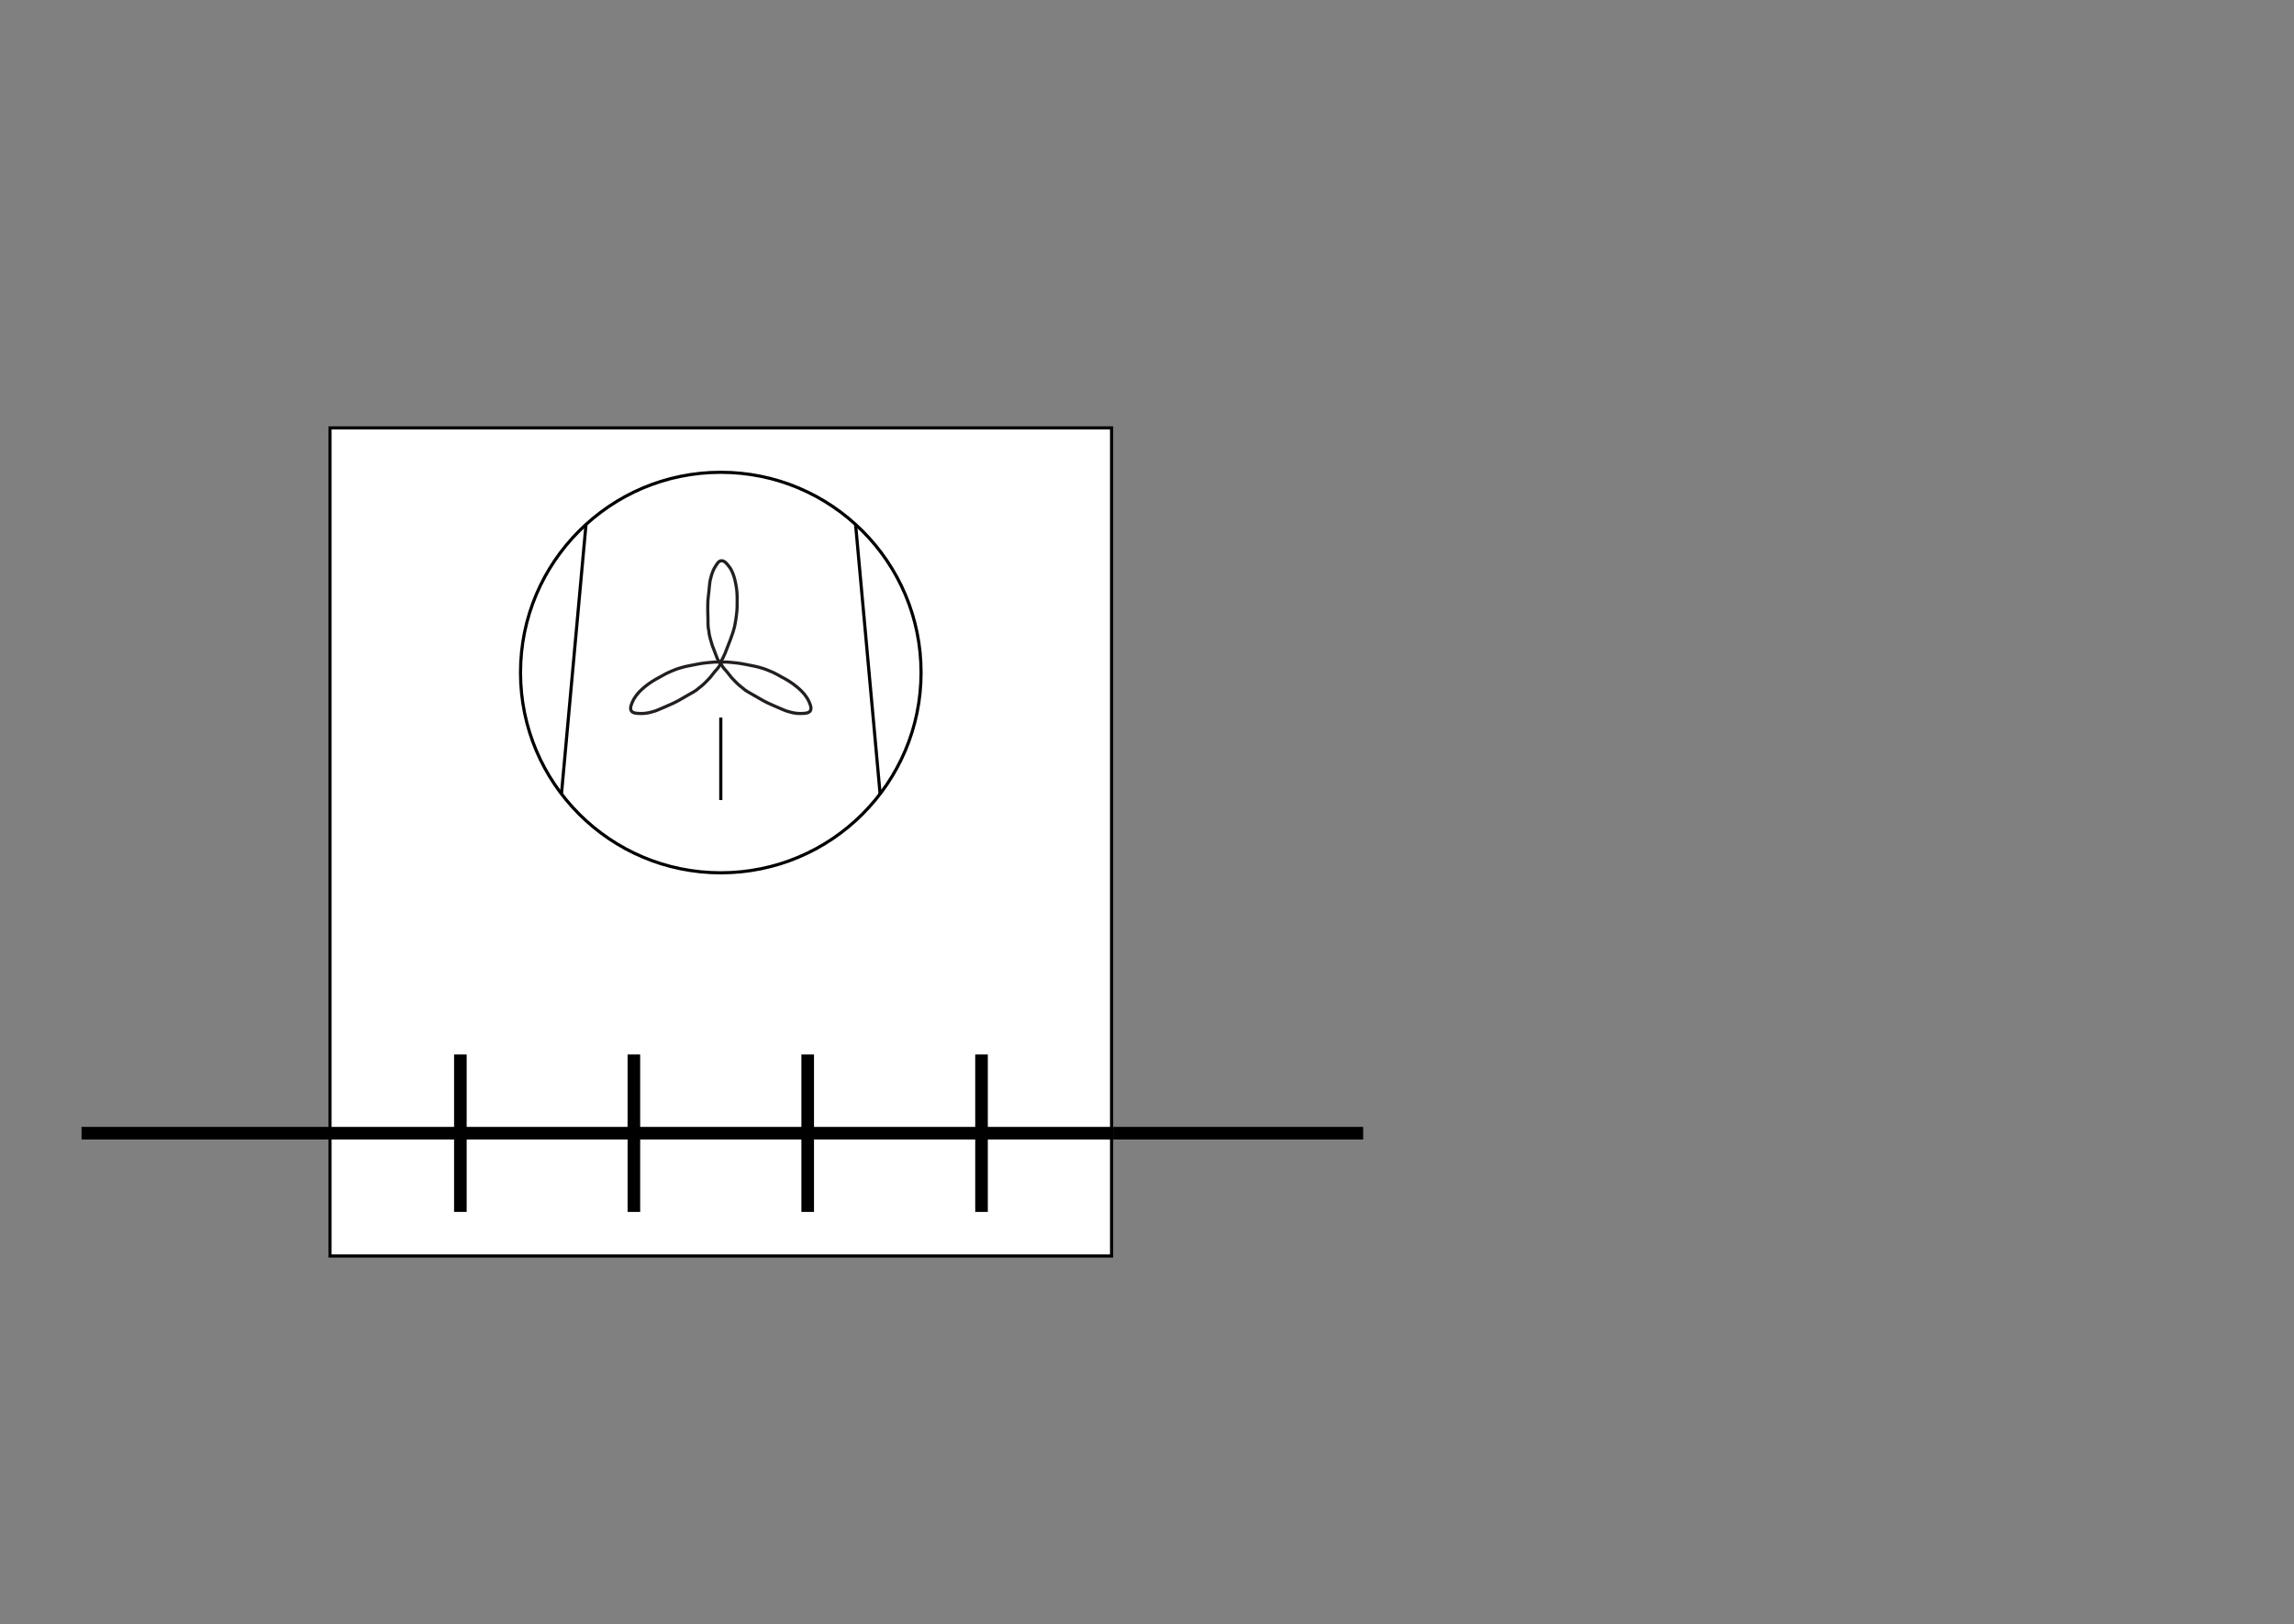 <?xml version="1.0" encoding="utf-8"?>
<!-- Generator: Adobe Illustrator 21.0.0, SVG Export Plug-In . SVG Version: 6.00 Build 0)  -->
<svg version="1.1" id="Layer_1" xmlns="http://www.w3.org/2000/svg" xmlns:xlink="http://www.w3.org/1999/xlink" x="0px" y="0px"
	 viewBox="0 0 728.5 515.9" style="enable-background:new 0 0 728.5 515.9;" xml:space="preserve">
<rect x="0" y="0" width="728.5" height="515.9" fill="#808080" stroke="none"/>
<style type="text/css">
	.st0{fill:#FFFFFF;stroke:#000000;stroke-miterlimit:10;}
	.st1{fill:none;stroke:#000000;stroke-width:4;stroke-miterlimit:10;}
	.st2{fill:none;stroke:#000000;stroke-miterlimit:10;}
	.st3{fill:none;stroke:#231F20;stroke-miterlimit:10;}
</style>
<rect x="104.8" y="135.9" class="st0" width="248.2" height="263"/>
<circle class="st0" cx="228.9" cy="213.6" r="63.6"/>
<g id="Layer_1_2_">
	<g id="Layer_1_1_">
		<g id="Pipe">
			<line class="st1" x1="25.9" y1="359.9" x2="105.2" y2="359.9"/>
		</g>
		<line class="st1" x1="353.5" y1="359.9" x2="432.9" y2="359.9"/>
	</g>
</g>
<path class="st2" d="M186.1,166.5l-7.8,85.7L186.1,166.5z"/>
<path class="st2" d="M271.7,166.5l7.8,85.7L271.7,166.5z"/>
<line class="st2" x1="228.9" y1="227.9" x2="228.9" y2="254.1"/>
<line class="st1" x1="105.2" y1="359.9" x2="353.5" y2="359.9"/>
<line class="st1" x1="146.2" y1="334.9" x2="146.2" y2="384.9"/>
<line class="st1" x1="201.3" y1="334.9" x2="201.3" y2="384.9"/>
<line class="st1" x1="256.5" y1="334.9" x2="256.5" y2="384.9"/>
<line class="st1" x1="311.7" y1="334.9" x2="311.7" y2="384.9"/>
<g>
	<path class="st3" d="M230,212.4c1.2,1.3,1.4,1.7,2.3,2.8c2.7,2.9,3.1,2.9,3.4,3.2c1.3,1.2,2.2,1.5,4.2,2.7c2,1.2,3.5,2,4,2.2
		c0.8,0.4,1.4,0.6,2.7,1.2c1.9,0.8,2.9,1.3,3.8,1.5c2.2,0.7,3.6,0.6,4,0.6c1.3,0,2.4-0.1,2.9-0.8c0.6-0.9-0.1-2.4-0.6-3.4
		c-0.2-0.4-1.1-2.2-3.7-4.3c-1.6-1.3-2.9-2.1-4.8-3.1c-0.9-0.5-1.9-1.1-3.3-1.7c-0.9-0.4-2.1-0.9-3.6-1.3c-1.3-0.4-2.2-0.5-4.1-0.9
		c-0.9-0.2-2.5-0.5-4.7-0.7c-3.1-0.3-3.4-0.1-3.5,0.1C228.8,210.8,229.3,211.5,230,212.4z"/>
	<path class="st3" d="M227.5,208.4c-0.6-1.7-0.8-2-1.3-3.4c-1.2-3.8-1-4.1-1.1-4.6c-0.4-1.7-0.2-2.7-0.3-5c-0.1-2.3,0-4,0-4.5
		c0.1-0.8,0.1-1.5,0.3-2.9c0.2-2.1,0.3-3.2,0.5-4c0.5-2.2,1.2-3.5,1.4-3.8c0.7-1.1,1.2-2.1,2.1-2.1c1.1-0.1,2,1.3,2.7,2.2
		c0.3,0.4,1.3,2,1.9,5.4c0.4,2,0.4,3.5,0.4,5.7c0,1,0,2.2-0.2,3.7c-0.1,1-0.3,2.3-0.6,3.8c-0.3,1.3-0.6,2.2-1.3,4.1
		c-0.3,0.8-0.9,2.4-1.7,4.4c-1.2,2.8-1.6,3-1.8,3C228.3,210.2,227.9,209.5,227.5,208.4z"/>
	<path class="st3" d="M227.8,212.4c-1.2,1.3-1.4,1.7-2.3,2.8c-2.7,2.9-3.1,2.9-3.4,3.2c-1.3,1.2-2.2,1.5-4.2,2.7c-2,1.2-3.5,2-4,2.2
		c-0.8,0.4-1.4,0.6-2.7,1.2c-1.9,0.8-2.9,1.3-3.8,1.5c-2.2,0.7-3.6,0.6-4,0.6c-1.3,0-2.4-0.1-2.9-0.8c-0.6-0.9,0.1-2.4,0.6-3.4
		c0.2-0.4,1.1-2.2,3.7-4.3c1.6-1.3,2.9-2.1,4.8-3.1c0.9-0.5,1.9-1.1,3.3-1.7c0.9-0.4,2.1-0.9,3.6-1.3c1.3-0.4,2.2-0.5,4.1-0.9
		c0.9-0.2,2.5-0.5,4.7-0.7c3.1-0.3,3.4-0.1,3.5,0.1C229,210.8,228.5,211.5,227.8,212.4z"/>
</g>
</svg>
